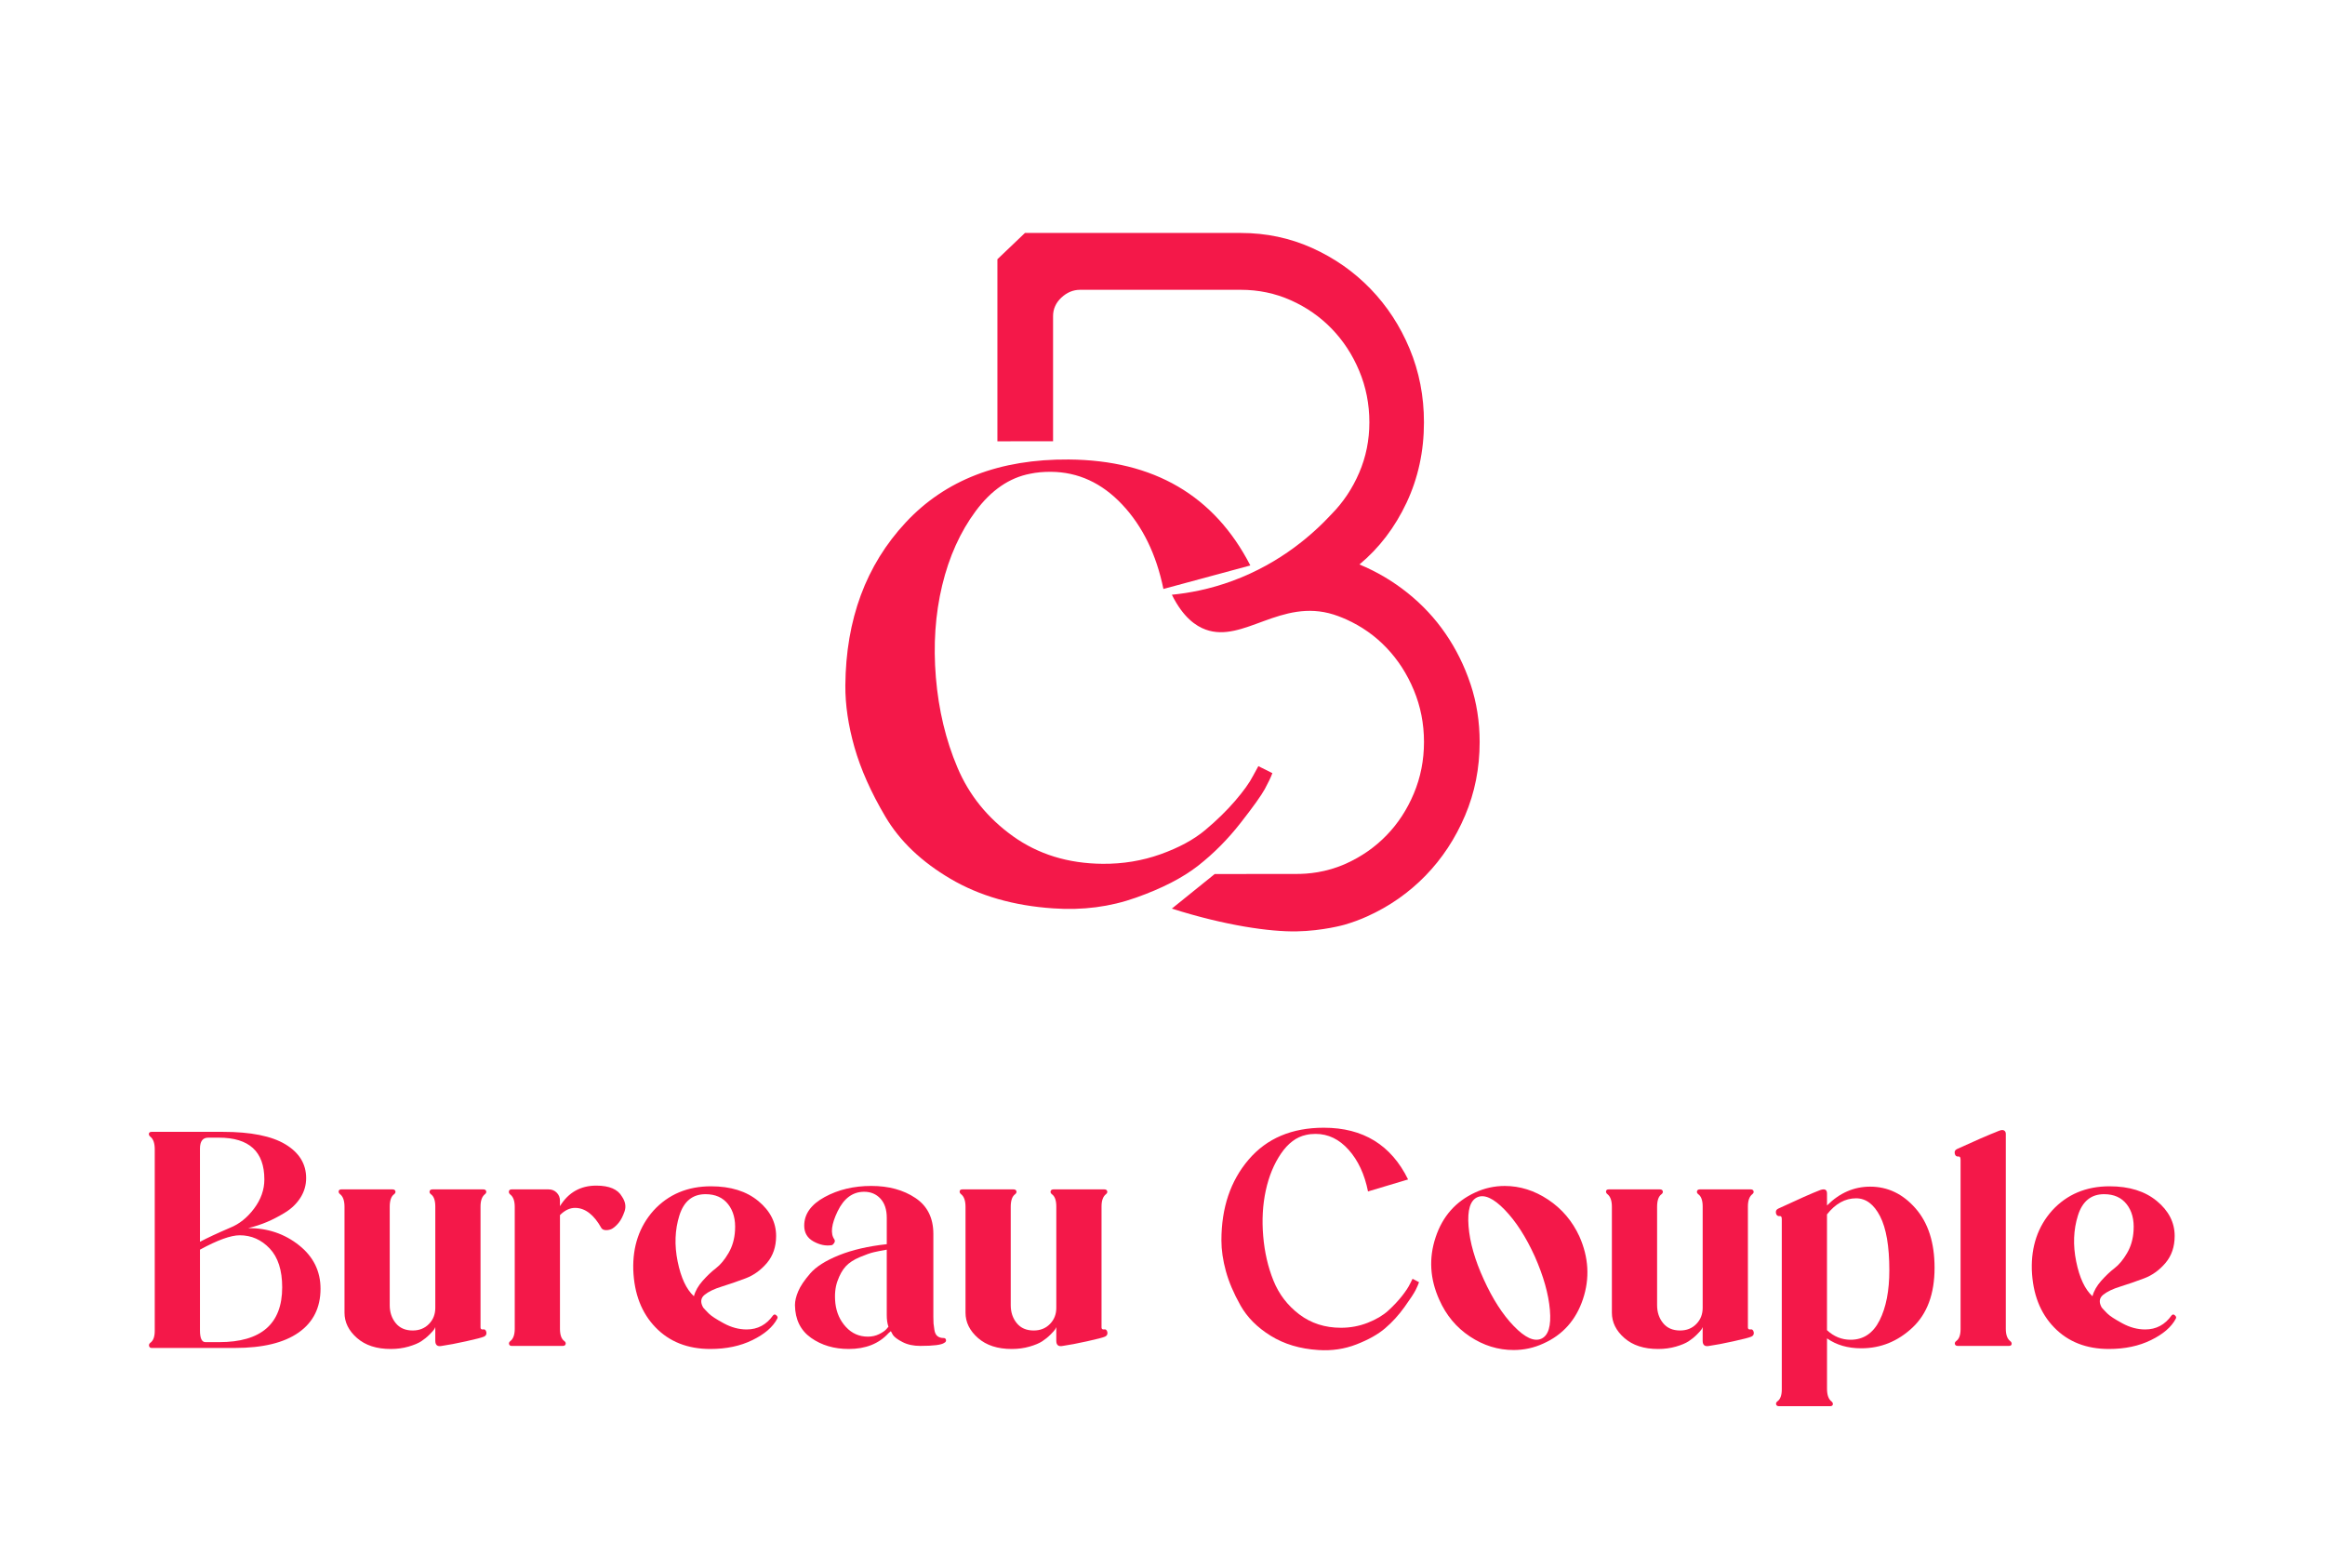 <svg width="258" height="174" viewBox="0 0 258 174" fill="none" xmlns="http://www.w3.org/2000/svg">
<path d="M27.548 136.275C29.702 136.275 31.578 136.909 33.175 138.176C34.771 139.444 35.568 141.052 35.568 143.003C35.568 145.107 34.758 146.728 33.136 147.867C31.513 149.007 29.157 149.578 26.065 149.578H16.829C16.677 149.578 16.583 149.508 16.544 149.369C16.507 149.23 16.55 149.108 16.677 149.007C17.006 148.78 17.172 148.336 17.172 147.676V127.535C17.172 126.851 17.006 126.381 16.677 126.128C16.55 126.028 16.501 125.913 16.525 125.787C16.55 125.661 16.652 125.597 16.829 125.597H24.736C27.827 125.597 30.14 126.059 31.674 126.983C33.206 127.909 33.972 129.156 33.972 130.728C33.972 131.512 33.763 132.235 33.345 132.894C32.926 133.554 32.368 134.098 31.672 134.527C30.975 134.958 30.297 135.313 29.638 135.593C28.978 135.871 28.283 136.099 27.548 136.275ZM23.102 126.243C22.494 126.243 22.19 126.648 22.19 127.459V137.797C23.001 137.366 24.116 136.846 25.534 136.238C26.548 135.833 27.435 135.123 28.195 134.11C28.955 133.096 29.335 132.019 29.335 130.879C29.335 127.788 27.65 126.241 24.28 126.241H23.101L23.102 126.243ZM24.318 148.932C28.98 148.932 31.313 146.904 31.313 142.851C31.313 140.95 30.849 139.512 29.926 138.538C29 137.562 27.892 137.074 26.6 137.074C25.612 137.074 24.142 137.605 22.191 138.67V147.64C22.191 148.502 22.394 148.932 22.799 148.932H24.318Z" fill="#F41849"/>
<path d="M53.549 147.525C53.776 147.475 53.916 147.57 53.966 147.81C54.017 148.051 53.929 148.223 53.701 148.323C53.473 148.425 52.814 148.597 51.723 148.837C50.634 149.078 49.735 149.249 49.025 149.35C48.544 149.452 48.303 149.261 48.303 148.78V147.259C48.277 147.335 48.231 147.424 48.17 147.525C48.106 147.627 47.936 147.817 47.656 148.096C47.378 148.375 47.073 148.622 46.744 148.837C46.414 149.053 45.946 149.249 45.338 149.426C44.729 149.602 44.07 149.692 43.361 149.692C41.788 149.692 40.541 149.287 39.617 148.475C38.69 147.664 38.229 146.728 38.229 145.663V133.919C38.229 133.236 38.064 132.767 37.736 132.513C37.609 132.412 37.558 132.298 37.584 132.171C37.609 132.045 37.709 131.981 37.888 131.981H43.55C43.727 131.981 43.835 132.045 43.875 132.171C43.912 132.298 43.867 132.412 43.742 132.513C43.412 132.74 43.247 133.21 43.247 133.919V144.828C43.247 145.612 43.469 146.278 43.913 146.822C44.356 147.367 44.983 147.64 45.795 147.64C46.529 147.64 47.131 147.4 47.6 146.917C48.07 146.437 48.304 145.84 48.304 145.132V133.882C48.304 133.198 48.139 132.742 47.809 132.513C47.684 132.412 47.638 132.298 47.678 132.171C47.715 132.045 47.822 131.981 48.001 131.981H53.626C53.802 131.981 53.911 132.045 53.949 132.171C53.988 132.298 53.943 132.412 53.817 132.513C53.489 132.767 53.323 133.223 53.323 133.882V147.297C53.323 147.449 53.399 147.525 53.551 147.525H53.549Z" fill="#F41849"/>
<path d="M69.018 132.78C69.397 133.338 69.493 133.889 69.303 134.433C69.112 134.978 68.896 135.396 68.656 135.687C68.416 135.979 68.168 136.201 67.915 136.353C67.712 136.454 67.496 136.505 67.27 136.505C67.016 136.505 66.839 136.429 66.737 136.277C65.903 134.783 64.925 134.035 63.81 134.035C63.228 134.035 62.671 134.302 62.138 134.834V147.451C62.138 148.135 62.302 148.591 62.632 148.82C62.758 148.921 62.803 149.036 62.764 149.161C62.727 149.288 62.618 149.351 62.441 149.351H56.777C56.625 149.351 56.531 149.288 56.492 149.161C56.455 149.036 56.498 148.921 56.625 148.82C56.955 148.567 57.12 148.111 57.12 147.451V133.92C57.12 133.262 56.955 132.806 56.625 132.552C56.498 132.451 56.449 132.33 56.473 132.192C56.497 132.053 56.6 131.982 56.777 131.982H60.882C61.237 131.982 61.535 132.102 61.775 132.344C62.016 132.584 62.137 132.882 62.137 133.236V133.844C63.073 132.323 64.417 131.563 66.166 131.563C67.61 131.563 68.562 131.97 69.018 132.78Z" fill="#F41849"/>
<path d="M85.781 145.967C85.908 145.815 86.048 145.828 86.2 146.006C86.301 146.107 86.314 146.222 86.238 146.347C85.757 147.259 84.845 148.044 83.501 148.703C82.158 149.363 80.599 149.691 78.825 149.691C76.317 149.691 74.288 148.893 72.744 147.296C71.198 145.702 70.373 143.572 70.273 140.912C70.197 138.302 70.944 136.111 72.515 134.337C74.162 132.538 76.29 131.639 78.901 131.639C81.08 131.639 82.828 132.183 84.146 133.273C85.464 134.362 86.124 135.655 86.124 137.149C86.124 138.34 85.787 139.335 85.116 140.134C84.444 140.931 83.659 141.502 82.76 141.843C81.86 142.186 80.979 142.49 80.118 142.757C79.256 143.022 78.61 143.333 78.181 143.687C77.75 144.041 77.699 144.511 78.029 145.092C78.181 145.27 78.389 145.492 78.656 145.758C78.923 146.025 79.473 146.386 80.309 146.84C81.145 147.295 81.993 147.525 82.855 147.525C84.072 147.525 85.046 147.005 85.782 145.966L85.781 145.967ZM78.293 132.514C76.85 132.514 75.88 133.305 75.386 134.889C74.892 136.472 74.828 138.171 75.196 139.983C75.564 141.794 76.166 143.08 77.002 143.84C77.154 143.257 77.477 142.688 77.971 142.129C78.466 141.572 78.959 141.103 79.454 140.724C79.948 140.344 80.41 139.786 80.841 139.05C81.271 138.317 81.512 137.48 81.564 136.542C81.639 135.353 81.387 134.383 80.803 133.635C80.221 132.888 79.382 132.514 78.293 132.514Z" fill="#F41849"/>
<path d="M104.71 148.475C104.862 148.475 104.95 148.546 104.975 148.685C105.001 148.824 104.938 148.932 104.786 149.008C104.482 149.236 103.595 149.35 102.125 149.35C101.365 149.35 100.713 149.211 100.168 148.932C99.623 148.654 99.261 148.387 99.085 148.134L98.858 147.715L98.591 147.943C97.527 149.108 96.056 149.691 94.183 149.691C92.56 149.691 91.166 149.278 90.001 148.456C88.835 147.633 88.239 146.423 88.215 144.827C88.215 144.371 88.335 143.857 88.577 143.287C88.817 142.717 89.26 142.058 89.908 141.311C90.553 140.564 91.611 139.892 93.081 139.296C94.551 138.702 96.324 138.289 98.403 138.062V135.135C98.403 134.222 98.169 133.514 97.7 133.006C97.23 132.499 96.628 132.246 95.895 132.246C94.627 132.246 93.646 132.968 92.948 134.413C92.252 135.857 92.131 136.897 92.588 137.529C92.663 137.656 92.657 137.789 92.568 137.928C92.479 138.067 92.385 138.15 92.283 138.174C91.623 138.276 90.953 138.137 90.268 137.756C89.585 137.377 89.242 136.793 89.242 136.009C89.242 134.717 89.996 133.659 91.504 132.835C93.011 132.011 94.741 131.599 96.692 131.599C98.618 131.599 100.246 132.043 101.576 132.931C102.907 133.819 103.572 135.149 103.572 136.922V146.119C103.572 146.475 103.578 146.722 103.591 146.86C103.605 146.999 103.635 147.235 103.687 147.563C103.736 147.892 103.851 148.128 104.028 148.266C104.204 148.406 104.434 148.475 104.712 148.475H104.71ZM96.31 148.323C96.766 148.323 97.184 148.229 97.565 148.039C97.945 147.849 98.21 147.664 98.362 147.488L98.59 147.221C98.463 146.867 98.401 146.437 98.401 145.929V138.67C97.818 138.771 97.335 138.867 96.957 138.955C96.576 139.043 96.056 139.228 95.398 139.505C94.739 139.784 94.225 140.12 93.859 140.512C93.491 140.906 93.181 141.457 92.928 142.165C92.674 142.876 92.6 143.699 92.701 144.636C92.826 145.675 93.22 146.549 93.88 147.259C94.538 147.969 95.349 148.323 96.312 148.323H96.31Z" fill="#F41849"/>
<path d="M122.46 147.525C122.687 147.475 122.827 147.57 122.878 147.81C122.929 148.051 122.841 148.223 122.613 148.323C122.384 148.425 121.726 148.597 120.635 148.837C119.545 149.078 118.647 149.249 117.937 149.35C117.456 149.452 117.214 149.261 117.214 148.78V147.259C117.189 147.335 117.143 147.424 117.082 147.525C117.018 147.627 116.847 147.817 116.568 148.096C116.29 148.375 115.985 148.622 115.655 148.837C115.326 149.053 114.858 149.249 114.25 149.426C113.64 149.602 112.982 149.692 112.272 149.692C110.7 149.692 109.452 149.287 108.528 148.475C107.602 147.664 107.141 146.728 107.141 145.663V133.919C107.141 133.236 106.975 132.767 106.647 132.513C106.52 132.412 106.47 132.298 106.495 132.171C106.52 132.045 106.621 131.981 106.799 131.981H112.462C112.639 131.981 112.746 132.045 112.786 132.171C112.824 132.298 112.779 132.412 112.653 132.513C112.324 132.74 112.159 133.21 112.159 133.919V144.828C112.159 145.612 112.381 146.278 112.825 146.822C113.268 147.367 113.895 147.64 114.707 147.64C115.441 147.64 116.043 147.4 116.512 146.917C116.981 146.437 117.216 145.84 117.216 145.132V133.882C117.216 133.198 117.05 132.742 116.721 132.513C116.595 132.412 116.549 132.298 116.589 132.171C116.627 132.045 116.734 131.981 116.913 131.981H122.538C122.714 131.981 122.822 132.045 122.861 132.171C122.9 132.298 122.855 132.412 122.728 132.513C122.4 132.767 122.235 133.223 122.235 133.882V147.297C122.235 147.449 122.311 147.525 122.463 147.525H122.46Z" fill="#F41849"/>
<path d="M156.746 141.901L157.468 142.28C157.392 142.508 157.265 142.8 157.088 143.155C156.911 143.511 156.5 144.137 155.854 145.037C155.207 145.937 154.491 146.722 153.706 147.393C152.921 148.065 151.863 148.661 150.532 149.178C149.201 149.698 147.789 149.907 146.294 149.807C144.266 149.68 142.505 149.154 141.011 148.229C139.515 147.304 138.394 146.177 137.647 144.846C136.899 143.515 136.361 142.25 136.031 141.046C135.702 139.843 135.537 138.708 135.537 137.645C135.537 134.021 136.544 131.032 138.559 128.675C140.574 126.317 143.354 125.139 146.903 125.139C151.259 125.139 154.377 127.053 156.252 130.879L151.805 132.21C151.425 130.31 150.709 128.769 149.657 127.591C148.606 126.413 147.383 125.824 145.989 125.824C145.61 125.824 145.254 125.861 144.925 125.939C143.861 126.165 142.937 126.858 142.15 128.01C141.364 129.163 140.801 130.532 140.459 132.114C140.117 133.697 140.023 135.383 140.175 137.168C140.327 138.955 140.706 140.603 141.315 142.11C141.923 143.618 142.879 144.865 144.184 145.855C145.49 146.842 147.028 147.337 148.803 147.337C149.841 147.337 150.83 147.154 151.767 146.786C152.704 146.418 153.464 145.968 154.048 145.437C154.631 144.905 155.137 144.366 155.569 143.822C155.999 143.278 156.303 142.814 156.482 142.434L156.748 141.904L156.746 141.901Z" fill="#F41849"/>
<path d="M175.257 137.189C176.296 139.52 176.43 141.843 175.656 144.162C174.883 146.481 173.419 148.122 171.266 149.084C170.227 149.565 169.125 149.807 167.96 149.807C166.235 149.807 164.62 149.306 163.113 148.305C161.604 147.305 160.472 145.943 159.71 144.219C158.671 141.915 158.537 139.602 159.312 137.283C160.084 134.964 161.548 133.311 163.703 132.323C164.74 131.843 165.831 131.601 166.971 131.601C168.668 131.601 170.277 132.109 171.799 133.122C173.319 134.135 174.473 135.491 175.257 137.189ZM167.998 147.165C169.238 148.445 170.253 148.906 171.04 148.551C171.824 148.197 172.142 147.132 171.989 145.359C171.837 143.585 171.28 141.611 170.317 139.43C169.329 137.252 168.213 135.523 166.973 134.242C165.731 132.963 164.717 132.501 163.931 132.855C163.144 133.21 162.822 134.281 162.962 136.067C163.101 137.852 163.664 139.824 164.652 141.976C165.64 144.156 166.755 145.885 167.997 147.165H167.998Z" fill="#F41849"/>
<path d="M194.187 147.525C194.413 147.475 194.553 147.57 194.604 147.81C194.655 148.051 194.567 148.223 194.339 148.323C194.111 148.425 193.452 148.597 192.361 148.837C191.271 149.078 190.373 149.249 189.663 149.35C189.182 149.452 188.94 149.261 188.94 148.78V147.259C188.915 147.335 188.869 147.424 188.808 147.525C188.744 147.627 188.574 147.817 188.294 148.096C188.016 148.375 187.711 148.622 187.381 148.837C187.052 149.053 186.584 149.249 185.976 149.426C185.367 149.602 184.708 149.692 183.998 149.692C182.426 149.692 181.178 149.287 180.254 148.475C179.328 147.664 178.867 146.728 178.867 145.663V133.919C178.867 133.236 178.701 132.767 178.373 132.513C178.247 132.412 178.196 132.298 178.221 132.171C178.247 132.045 178.347 131.981 178.525 131.981H184.188C184.365 131.981 184.472 132.045 184.512 132.171C184.55 132.298 184.505 132.412 184.38 132.513C184.05 132.74 183.885 133.21 183.885 133.919V144.828C183.885 145.612 184.107 146.278 184.551 146.822C184.994 147.367 185.621 147.64 186.433 147.64C187.167 147.64 187.769 147.4 188.238 146.917C188.708 146.437 188.942 145.84 188.942 145.132V133.882C188.942 133.198 188.776 132.742 188.447 132.513C188.321 132.412 188.276 132.298 188.315 132.171C188.353 132.045 188.46 131.981 188.639 131.981H194.264C194.44 131.981 194.549 132.045 194.587 132.171C194.626 132.298 194.581 132.412 194.454 132.513C194.126 132.767 193.961 133.223 193.961 133.882V147.297C193.961 147.449 194.037 147.525 194.189 147.525H194.187Z" fill="#F41849"/>
<path d="M202.739 132.437V133.767C204.131 132.375 205.729 131.678 207.528 131.678C209.479 131.678 211.159 132.482 212.565 134.091C213.971 135.7 214.674 137.898 214.674 140.685C214.674 143.575 213.856 145.786 212.223 147.318C210.589 148.85 208.693 149.616 206.541 149.616C205.045 149.616 203.778 149.25 202.74 148.515V154.102C202.74 154.785 202.904 155.254 203.234 155.508C203.359 155.609 203.41 155.724 203.386 155.85C203.36 155.976 203.259 156.04 203.082 156.04H197.418C197.242 156.04 197.133 155.976 197.095 155.85C197.057 155.724 197.101 155.609 197.227 155.508C197.556 155.281 197.721 154.836 197.721 154.177V135.289C197.721 135.035 197.646 134.921 197.494 134.946C197.266 134.971 197.126 134.865 197.075 134.623C197.025 134.383 197.113 134.211 197.342 134.11C199.572 133.071 201.117 132.386 201.979 132.058C202.486 131.88 202.739 132.007 202.739 132.437ZM205.36 148.667C206.78 148.667 207.849 147.95 208.572 146.52C209.294 145.089 209.655 143.232 209.655 140.952C209.655 138.292 209.312 136.296 208.628 134.965C207.944 133.635 207.056 132.971 205.968 132.971C204.75 132.971 203.674 133.566 202.737 134.757V147.603C203.497 148.312 204.37 148.667 205.359 148.667H205.36Z" fill="#F41849"/>
<path d="M223.073 148.819C223.199 148.92 223.249 149.035 223.225 149.16C223.2 149.287 223.098 149.35 222.921 149.35H217.257C217.081 149.35 216.973 149.287 216.934 149.16C216.897 149.035 216.94 148.92 217.067 148.819C217.395 148.591 217.56 148.147 217.56 147.488V128.713C217.56 128.435 217.485 128.308 217.333 128.333C217.105 128.359 216.965 128.253 216.915 128.01C216.864 127.77 216.952 127.599 217.181 127.497C219.056 126.636 220.602 125.964 221.818 125.483C222.072 125.381 222.261 125.368 222.389 125.445C222.516 125.52 222.58 125.648 222.58 125.824V147.45C222.58 148.11 222.744 148.566 223.073 148.819Z" fill="#F41849"/>
<path d="M240.975 145.967C241.102 145.815 241.242 145.828 241.394 146.006C241.495 146.107 241.509 146.222 241.433 146.347C240.951 147.259 240.039 148.044 238.695 148.703C237.352 149.363 235.793 149.691 234.019 149.691C231.511 149.691 229.483 148.893 227.938 147.296C226.393 145.702 225.567 143.572 225.467 140.912C225.391 138.302 226.138 136.111 227.709 134.337C229.356 132.538 231.484 131.639 234.095 131.639C236.274 131.639 238.023 132.183 239.34 133.273C240.658 134.362 241.318 135.655 241.318 137.149C241.318 138.34 240.981 139.335 240.31 140.134C239.638 140.931 238.853 141.502 237.954 141.843C237.054 142.186 236.173 142.49 235.313 142.757C234.45 143.022 233.805 143.333 233.375 143.687C232.944 144.041 232.894 144.511 233.223 145.092C233.375 145.27 233.584 145.492 233.85 145.758C234.117 146.025 234.667 146.386 235.503 146.84C236.34 147.295 237.188 147.525 238.049 147.525C239.267 147.525 240.24 147.005 240.976 145.966L240.975 145.967ZM233.487 132.514C232.044 132.514 231.074 133.305 230.581 134.889C230.086 136.472 230.022 138.171 230.39 139.983C230.758 141.794 231.36 143.08 232.196 143.84C232.348 143.257 232.672 142.688 233.165 142.129C233.66 141.572 234.153 141.103 234.648 140.724C235.143 140.344 235.605 139.786 236.036 139.05C236.465 138.317 236.706 137.48 236.758 136.542C236.833 135.353 236.581 134.383 235.997 133.635C235.415 132.888 234.578 132.514 233.488 132.514H233.487Z" fill="#F41849"/>
<path d="M139.636 85.016L141.193 85.793C141.024 86.255 140.743 86.84 140.356 87.553C139.966 88.27 139.065 89.527 137.654 91.332C136.239 93.141 134.674 94.713 132.967 96.052C131.256 97.396 128.955 98.582 126.065 99.606C123.18 100.634 120.117 101.028 116.886 100.799C112.499 100.507 108.697 99.415 105.477 97.52C102.254 95.625 99.848 93.328 98.253 90.63C96.654 87.928 95.514 85.362 94.819 82.926C94.129 80.495 93.791 78.198 93.806 76.052C93.866 68.734 96.095 62.712 100.494 57.987C104.892 53.259 110.927 50.929 118.605 50.989C128.036 51.064 134.75 54.986 138.746 62.746L129.102 65.354C128.31 61.507 126.786 58.385 124.527 55.987C122.271 53.59 119.637 52.378 116.62 52.355C115.801 52.348 115.028 52.419 114.315 52.569C112.011 53.008 109.996 54.389 108.277 56.704C106.558 59.019 105.316 61.774 104.55 64.963C103.785 68.157 103.552 71.556 103.852 75.166C104.153 78.78 104.948 82.112 106.243 85.166C107.534 88.225 109.579 90.758 112.39 92.78C115.201 94.795 118.522 95.823 122.361 95.853C124.609 95.872 126.752 95.516 128.786 94.792C130.82 94.064 132.472 93.171 133.74 92.109C135.012 91.043 136.119 89.962 137.058 88.87C137.996 87.778 138.664 86.848 139.054 86.082L139.639 85.013L139.636 85.016Z" fill="#F41849"/>
<path d="M163.177 75.905C162.502 73.883 161.578 72.018 160.407 70.314C159.237 68.607 157.826 67.098 156.193 65.792C154.557 64.483 152.778 63.432 150.853 62.637C153.048 60.813 154.789 58.528 156.08 55.788C157.368 53.053 158.013 50.073 158.013 46.861C158.013 43.964 157.484 41.248 156.426 38.707C155.367 36.167 153.915 33.945 152.069 32.039C150.222 30.133 148.068 28.628 145.603 27.517C143.141 26.41 140.502 25.851 137.695 25.851H113.737C112.716 26.823 111.699 27.795 110.679 28.767V48.97L116.856 48.963V35.079C116.856 34.287 117.164 33.6 117.779 33.022C118.395 32.448 119.089 32.159 119.858 32.159H137.695C139.654 32.159 141.508 32.546 143.238 33.319C144.972 34.092 146.481 35.142 147.772 36.474C149.059 37.803 150.08 39.36 150.827 41.146C151.577 42.932 151.956 44.839 151.956 46.865C151.956 48.85 151.577 50.711 150.827 52.456C150.08 54.201 149.055 55.732 147.772 57.038C145.794 59.173 142.18 62.46 136.787 64.449C134.258 65.383 131.939 65.811 130.04 65.995C131.304 68.547 132.734 69.481 133.792 69.864C137.977 71.384 142.154 66.348 148.004 68.198C148.672 68.408 149.389 68.731 149.389 68.731C151.1 69.504 152.594 70.554 153.859 71.886C155.131 73.215 156.141 74.783 156.891 76.588C157.642 78.393 158.017 80.311 158.017 82.333C158.017 84.356 157.642 86.262 156.891 88.052C156.144 89.834 155.131 91.384 153.859 92.694C152.59 94.003 151.1 95.043 149.389 95.82C147.122 96.844 145.081 96.979 143.873 96.979C140.848 96.979 137.819 96.983 134.794 96.987C133.211 98.266 131.623 99.546 130.036 100.825C136.01 102.72 140.945 103.403 143.873 103.351C146.826 103.298 149.205 102.612 149.205 102.612C150.061 102.364 150.902 102.056 151.723 101.685C154.182 100.574 156.339 99.066 158.19 97.163C160.04 95.26 161.5 93.035 162.577 90.495C163.654 87.958 164.194 85.238 164.194 82.341C164.194 80.082 163.856 77.939 163.181 75.913L163.177 75.905Z" fill="#F41849"/>
</svg>
